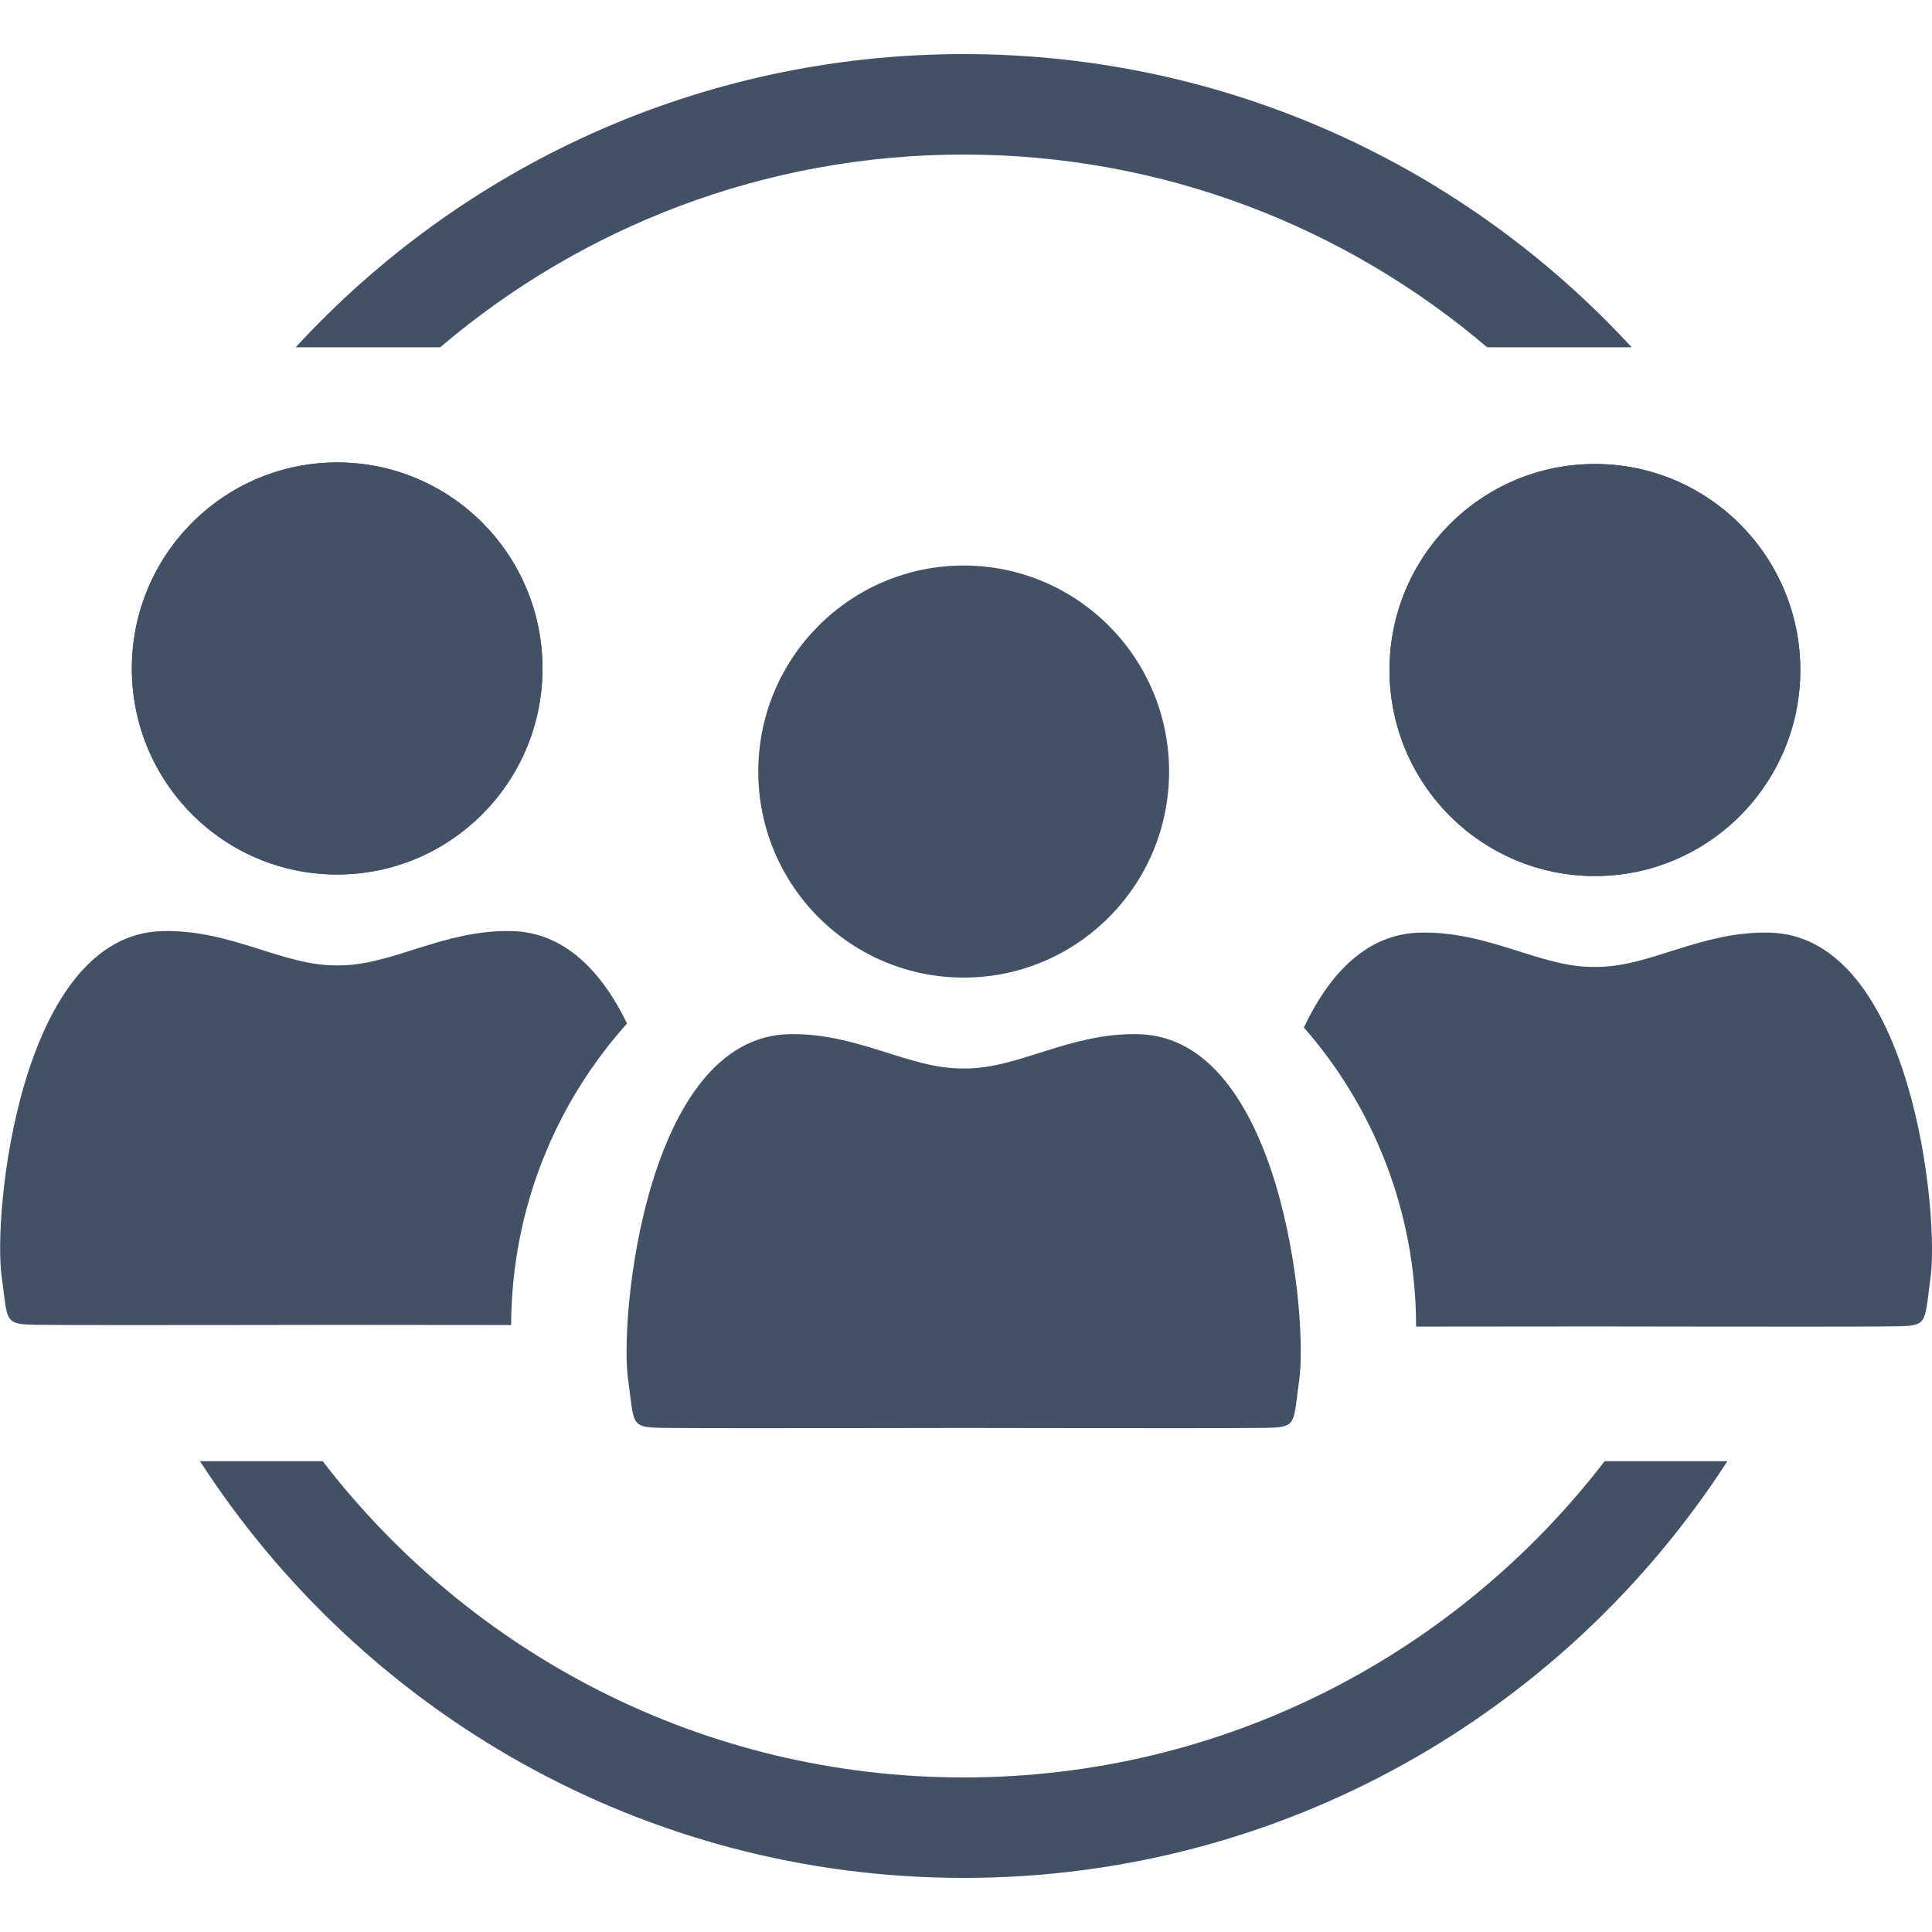 <?xml version="1.0" encoding="utf-8"?>
<!-- Generator: Adobe Illustrator 28.1.0, SVG Export Plug-In . SVG Version: 6.00 Build 0)  -->
<svg version="1.1" id="Layer_1" xmlns="http://www.w3.org/2000/svg" xmlns:xlink="http://www.w3.org/1999/xlink" x="0px" y="0px"
	 viewBox="0 0 125 125" style="enable-background:new 0 0 125 125;" xml:space="preserve">
<style type="text/css">
	.st0{clip-path:url(#SVGID_00000033371181116348693900000005503472305320707767_);fill:#425166;}
</style>
<g>
	<g>
		<defs>
			<rect id="SVGID_1_" y="3.5" width="125" height="118"/>
		</defs>
		<clipPath id="SVGID_00000020385684708129186850000008230821405211810950_">
			<use xlink:href="#SVGID_1_"  style="overflow:visible;"/>
		</clipPath>
		<path style="clip-path:url(#SVGID_00000020385684708129186850000008230821405211810950_);fill:#425166;" d="M75.64,49.92
			c0,7.36-5.95,13.33-13.29,13.33s-13.29-5.97-13.29-13.33s5.95-13.33,13.29-13.33S75.64,42.56,75.64,49.92"/>
		<path style="clip-path:url(#SVGID_00000020385684708129186850000008230821405211810950_);fill:#425166;" d="M35.1,43.25
			c0,7.36-5.95,13.33-13.29,13.33S8.53,50.62,8.53,43.25c0-7.36,5.95-13.33,13.29-13.33S35.1,35.89,35.1,43.25"/>
		<path style="clip-path:url(#SVGID_00000020385684708129186850000008230821405211810950_);fill:#425166;" d="M116.48,43.35
			c0,7.36-5.95,13.33-13.29,13.33c-7.34,0-13.29-5.97-13.29-13.33c0-7.36,5.95-13.33,13.29-13.33
			C110.53,30.02,116.48,35.99,116.48,43.35"/>
		<path style="clip-path:url(#SVGID_00000020385684708129186850000008230821405211810950_);fill:#425166;" d="M111.76,94.54
			c-10.48,16.22-28.7,26.96-49.41,26.96s-38.92-10.74-49.41-26.96h7.94C30.45,106.98,45.46,115,62.35,115s31.9-8.02,41.47-20.46
			H111.76z"/>
		<path style="clip-path:url(#SVGID_00000020385684708129186850000008230821405211810950_);fill:#425166;" d="M105.57,22.47h-9.35
			C87.09,14.7,75.26,10,62.35,10S37.61,14.7,28.48,22.47h-9.35C29.87,10.8,45.26,3.5,62.35,3.5S94.82,10.8,105.57,22.47"/>
		<path style="clip-path:url(#SVGID_00000020385684708129186850000008230821405211810950_);fill:#425166;" d="M73.64,66.91
			c-4.47-0.1-7.77,2.27-11.29,2.22c-3.53,0.05-6.82-2.31-11.29-2.22c-9.26,0.2-11.03,18.38-10.41,22.45
			c0.07,0.44,0.11,0.85,0.15,1.17c0.25,1.88,0.3,1.84,2.76,1.86c2.72,0.03,18.79,0,18.79,0s16.07,0.03,18.79,0
			c2.46-0.02,2.52,0.02,2.76-1.86c0.04-0.32,0.08-0.72,0.15-1.17C84.67,85.29,82.9,67.1,73.64,66.91"/>
		<path style="clip-path:url(#SVGID_00000020385684708129186850000008230821405211810950_);fill:#425166;" d="M116.48,43.35
			c0,7.36-5.95,13.33-13.29,13.33c-7.34,0-13.29-5.97-13.29-13.33c0-7.36,5.95-13.33,13.29-13.33
			C110.53,30.02,116.48,35.99,116.48,43.35"/>
		<path style="clip-path:url(#SVGID_00000020385684708129186850000008230821405211810950_);fill:#425166;" d="M124.89,82.79
			c-0.07,0.45-0.1,0.85-0.15,1.17c-0.25,1.89-0.31,1.84-2.77,1.86c-2.72,0.03-18.79,0-18.79,0s-6.21,0.01-11.56,0.01
			c0-7.41-2.74-14.19-7.26-19.35c1.63-3.45,4.05-6.07,7.53-6.14c4.47-0.1,7.77,2.27,11.29,2.22c3.52,0.05,6.82-2.32,11.29-2.22
			C123.74,60.54,125.51,78.72,124.89,82.79"/>
		<path style="clip-path:url(#SVGID_00000020385684708129186850000008230821405211810950_);fill:#425166;" d="M35.1,43.25
			c0,7.36-5.95,13.33-13.29,13.33S8.53,50.62,8.53,43.25c0-7.36,5.95-13.33,13.29-13.33S35.1,35.89,35.1,43.25"/>
		<path style="clip-path:url(#SVGID_00000020385684708129186850000008230821405211810950_);fill:#425166;" d="M40.57,66.22
			c-4.64,5.17-7.47,12.01-7.5,19.51c-5.28,0-11.25-0.01-11.25-0.01s-16.07,0.03-18.79,0c-2.46-0.02-2.52,0.02-2.76-1.86
			c-0.04-0.32-0.08-0.72-0.15-1.17c-0.62-4.07,1.15-22.25,10.41-22.45c4.47-0.1,7.77,2.27,11.29,2.22
			c3.52,0.05,6.82-2.32,11.29-2.22C36.53,60.32,38.93,62.85,40.57,66.22"/>
	</g>
</g>
</svg>

